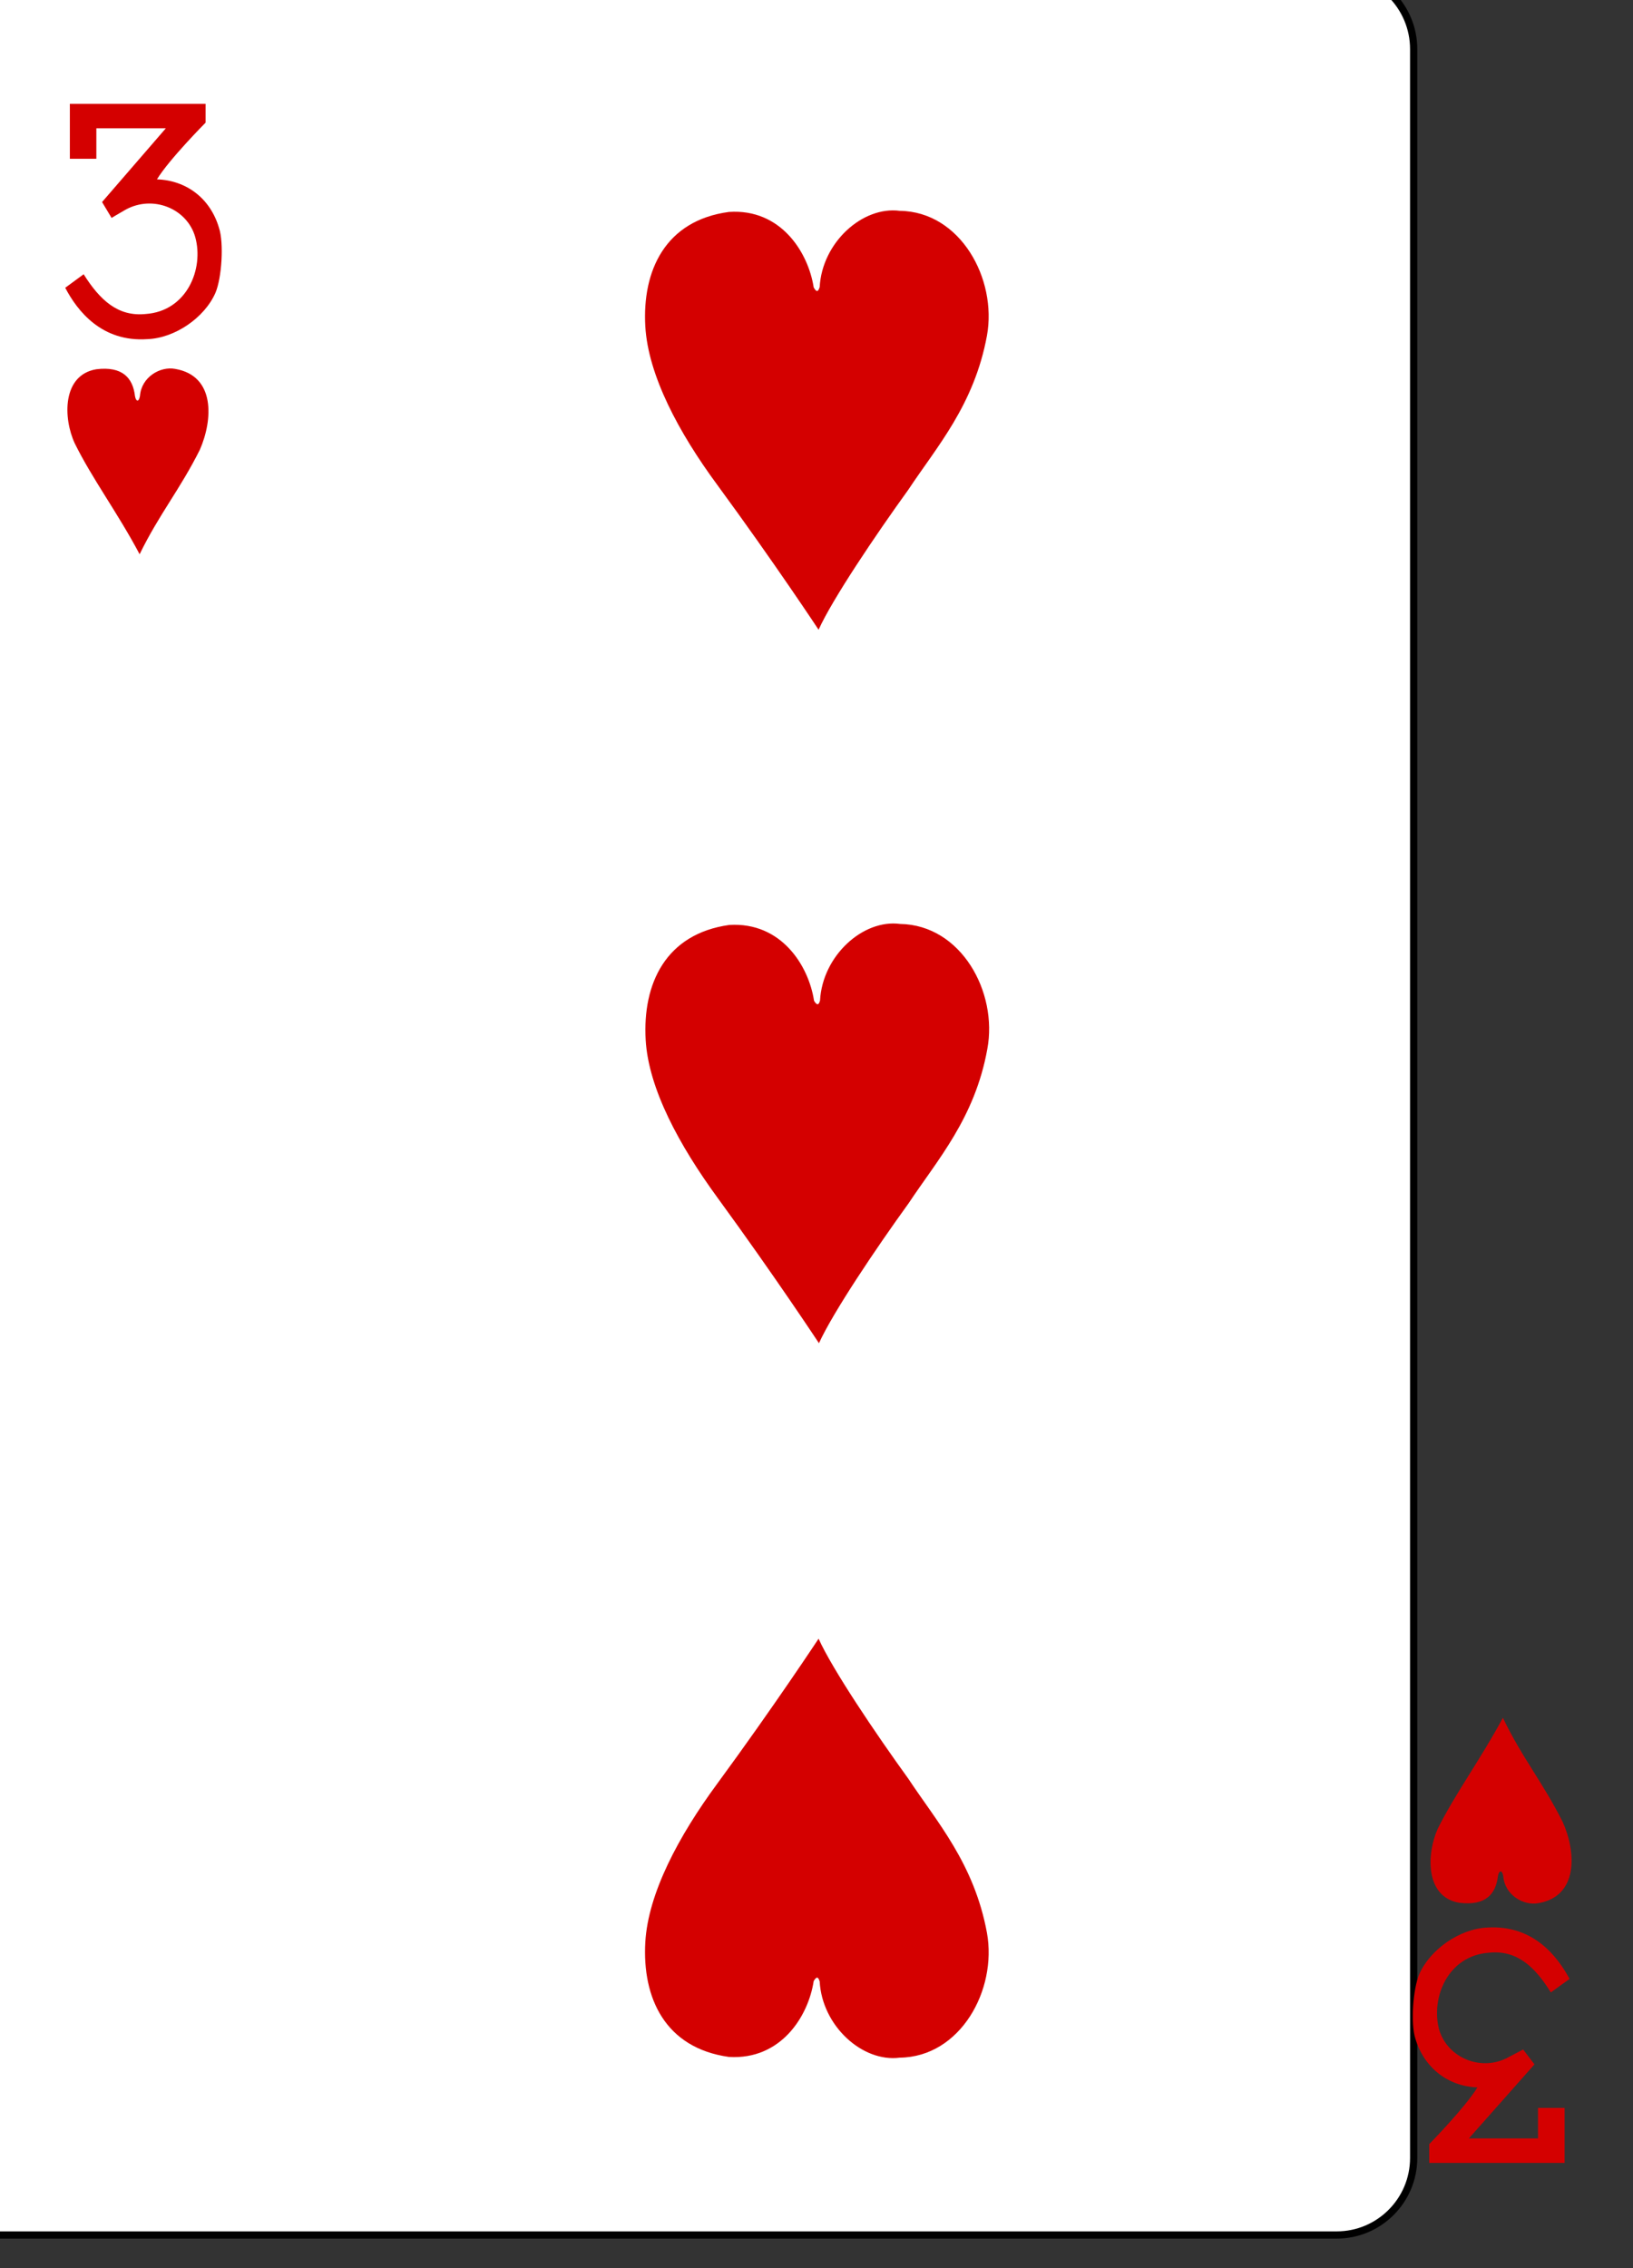 <?xml version="1.0" encoding="UTF-8"?>
<svg xmlns="http://www.w3.org/2000/svg" xmlns:xlink="http://www.w3.org/1999/xlink" width="18pt" height="25pt" viewBox="0 0 18 25" version="1.1">
<rect x="0" y="0" width="18" height="25" fill="#333333" stroke="none"/>
<g id="surface1">
<path style="fill-rule:nonzero;fill:rgb(100%,100%,100%);fill-opacity:1;stroke-width:0.997;stroke-linecap:butt;stroke-linejoin:miter;stroke:rgb(0%,0%,0%);stroke-opacity:1;stroke-miterlimit:4;" d="M 6491.791 -2746.82 L 6693.77 -2746.82 C 6699.604 -2746.82 6704.368 -2742.028 6704.368 -2736.159 L 6704.368 -2445.607 C 6704.368 -2439.738 6699.604 -2434.994 6693.77 -2434.994 L 6491.791 -2434.994 C 6485.909 -2434.994 6481.145 -2439.738 6481.145 -2445.607 L 6481.145 -2736.159 C 6481.145 -2742.028 6485.909 -2746.82 6491.791 -2746.82 Z M 6491.791 -2746.82 " transform="matrix(0.08,0,0,0.08,-520.767,219.434)"/>
<path style=" stroke:none;fill-rule:nonzero;fill:rgb(83.137%,0%,0%);fill-opacity:1;" d="M 0.719 3.172 L 0.922 3.023 C 1.102 3.309 1.301 3.492 1.605 3.461 C 2.059 3.43 2.25 2.965 2.152 2.613 C 2.062 2.297 1.684 2.145 1.383 2.312 C 1.312 2.352 1.23 2.402 1.23 2.402 L 1.125 2.227 L 1.828 1.414 L 1.062 1.414 L 1.062 1.75 L 0.77 1.75 L 0.77 1.145 L 2.266 1.145 L 2.266 1.352 C 2.266 1.352 1.863 1.758 1.73 1.977 C 2.059 1.988 2.32 2.191 2.414 2.512 C 2.469 2.676 2.445 3.062 2.375 3.227 C 2.254 3.504 1.926 3.727 1.625 3.738 C 1.121 3.773 0.852 3.426 0.719 3.172 Z M 0.719 3.172 "/>
<path style=" stroke:none;fill-rule:nonzero;fill:rgb(83.137%,0%,0%);fill-opacity:1;" d="M 17.301 21.812 L 17.094 21.961 C 16.918 21.676 16.719 21.492 16.414 21.523 C 15.957 21.555 15.77 22.02 15.863 22.371 C 15.957 22.688 16.336 22.84 16.633 22.672 C 16.707 22.633 16.789 22.59 16.789 22.59 L 16.914 22.754 L 16.191 23.57 L 16.953 23.57 L 16.953 23.234 L 17.246 23.234 L 17.246 23.84 L 15.754 23.84 L 15.754 23.633 C 15.754 23.633 16.152 23.227 16.285 23.008 C 15.961 22.996 15.699 22.793 15.602 22.473 C 15.547 22.309 15.574 21.922 15.645 21.758 C 15.766 21.484 16.094 21.258 16.395 21.246 C 16.898 21.215 17.164 21.559 17.301 21.812 Z M 17.301 21.812 "/>
<path style=" stroke:none;fill-rule:nonzero;fill:rgb(83.137%,0%,0%);fill-opacity:1;" d="M 0.824 4.887 C 0.695 4.609 0.684 4.133 1.062 4.07 C 1.348 4.035 1.465 4.164 1.488 4.367 C 1.5 4.43 1.531 4.434 1.543 4.363 C 1.559 4.156 1.766 4.035 1.93 4.066 C 2.375 4.141 2.348 4.625 2.203 4.957 C 1.984 5.395 1.754 5.668 1.539 6.109 C 1.297 5.652 1.016 5.277 0.824 4.887 Z M 0.824 4.887 "/>
<path style=" stroke:none;fill-rule:nonzero;fill:rgb(83.137%,0%,0%);fill-opacity:1;" d="M 8.035 2.336 C 8.609 2.297 8.91 2.785 8.969 3.168 C 9.004 3.23 9.02 3.211 9.035 3.164 C 9.062 2.672 9.508 2.27 9.918 2.324 C 10.586 2.332 10.992 3.074 10.879 3.699 C 10.738 4.465 10.324 4.926 10.012 5.398 C 9.656 5.891 9.176 6.602 9.023 6.941 C 9.023 6.941 8.539 6.207 7.906 5.344 C 7.48 4.766 7.145 4.137 7.113 3.598 C 7.078 2.984 7.332 2.43 8.035 2.336 Z M 8.035 2.336 "/>
<path style=" stroke:none;fill-rule:nonzero;fill:rgb(83.137%,0%,0%);fill-opacity:1;" d="M 8.039 10.195 C 8.613 10.16 8.914 10.645 8.973 11.031 C 9.008 11.09 9.027 11.074 9.039 11.027 C 9.066 10.535 9.512 10.129 9.922 10.184 C 10.594 10.195 11 10.934 10.883 11.562 C 10.746 12.324 10.332 12.785 10.016 13.262 C 9.66 13.754 9.184 14.461 9.027 14.805 C 9.027 14.805 8.543 14.07 7.91 13.203 C 7.488 12.625 7.148 12 7.117 11.461 C 7.082 10.844 7.336 10.293 8.039 10.195 Z M 8.039 10.195 "/>
<path style=" stroke:none;fill-rule:nonzero;fill:rgb(83.137%,0%,0%);fill-opacity:1;" d="M 15.848 20.156 C 15.723 20.434 15.707 20.91 16.086 20.973 C 16.375 21.008 16.488 20.879 16.512 20.676 C 16.523 20.613 16.559 20.609 16.57 20.68 C 16.586 20.887 16.793 21.008 16.957 20.977 C 17.398 20.902 17.375 20.418 17.227 20.086 C 17.008 19.648 16.777 19.375 16.566 18.934 C 16.32 19.391 16.043 19.766 15.848 20.156 Z M 15.848 20.156 "/>
<path style=" stroke:none;fill-rule:nonzero;fill:rgb(83.137%,0%,0%);fill-opacity:1;" d="M 8.035 22.672 C 8.609 22.707 8.91 22.223 8.969 21.836 C 9.004 21.777 9.02 21.793 9.035 21.84 C 9.062 22.332 9.508 22.734 9.918 22.68 C 10.586 22.672 10.992 21.934 10.879 21.305 C 10.738 20.539 10.324 20.078 10.012 19.605 C 9.656 19.113 9.176 18.402 9.023 18.062 C 9.023 18.062 8.539 18.797 7.906 19.66 C 7.48 20.238 7.145 20.867 7.113 21.406 C 7.078 22.023 7.332 22.574 8.035 22.672 Z M 8.035 22.672 "/>
</g>
</svg>

